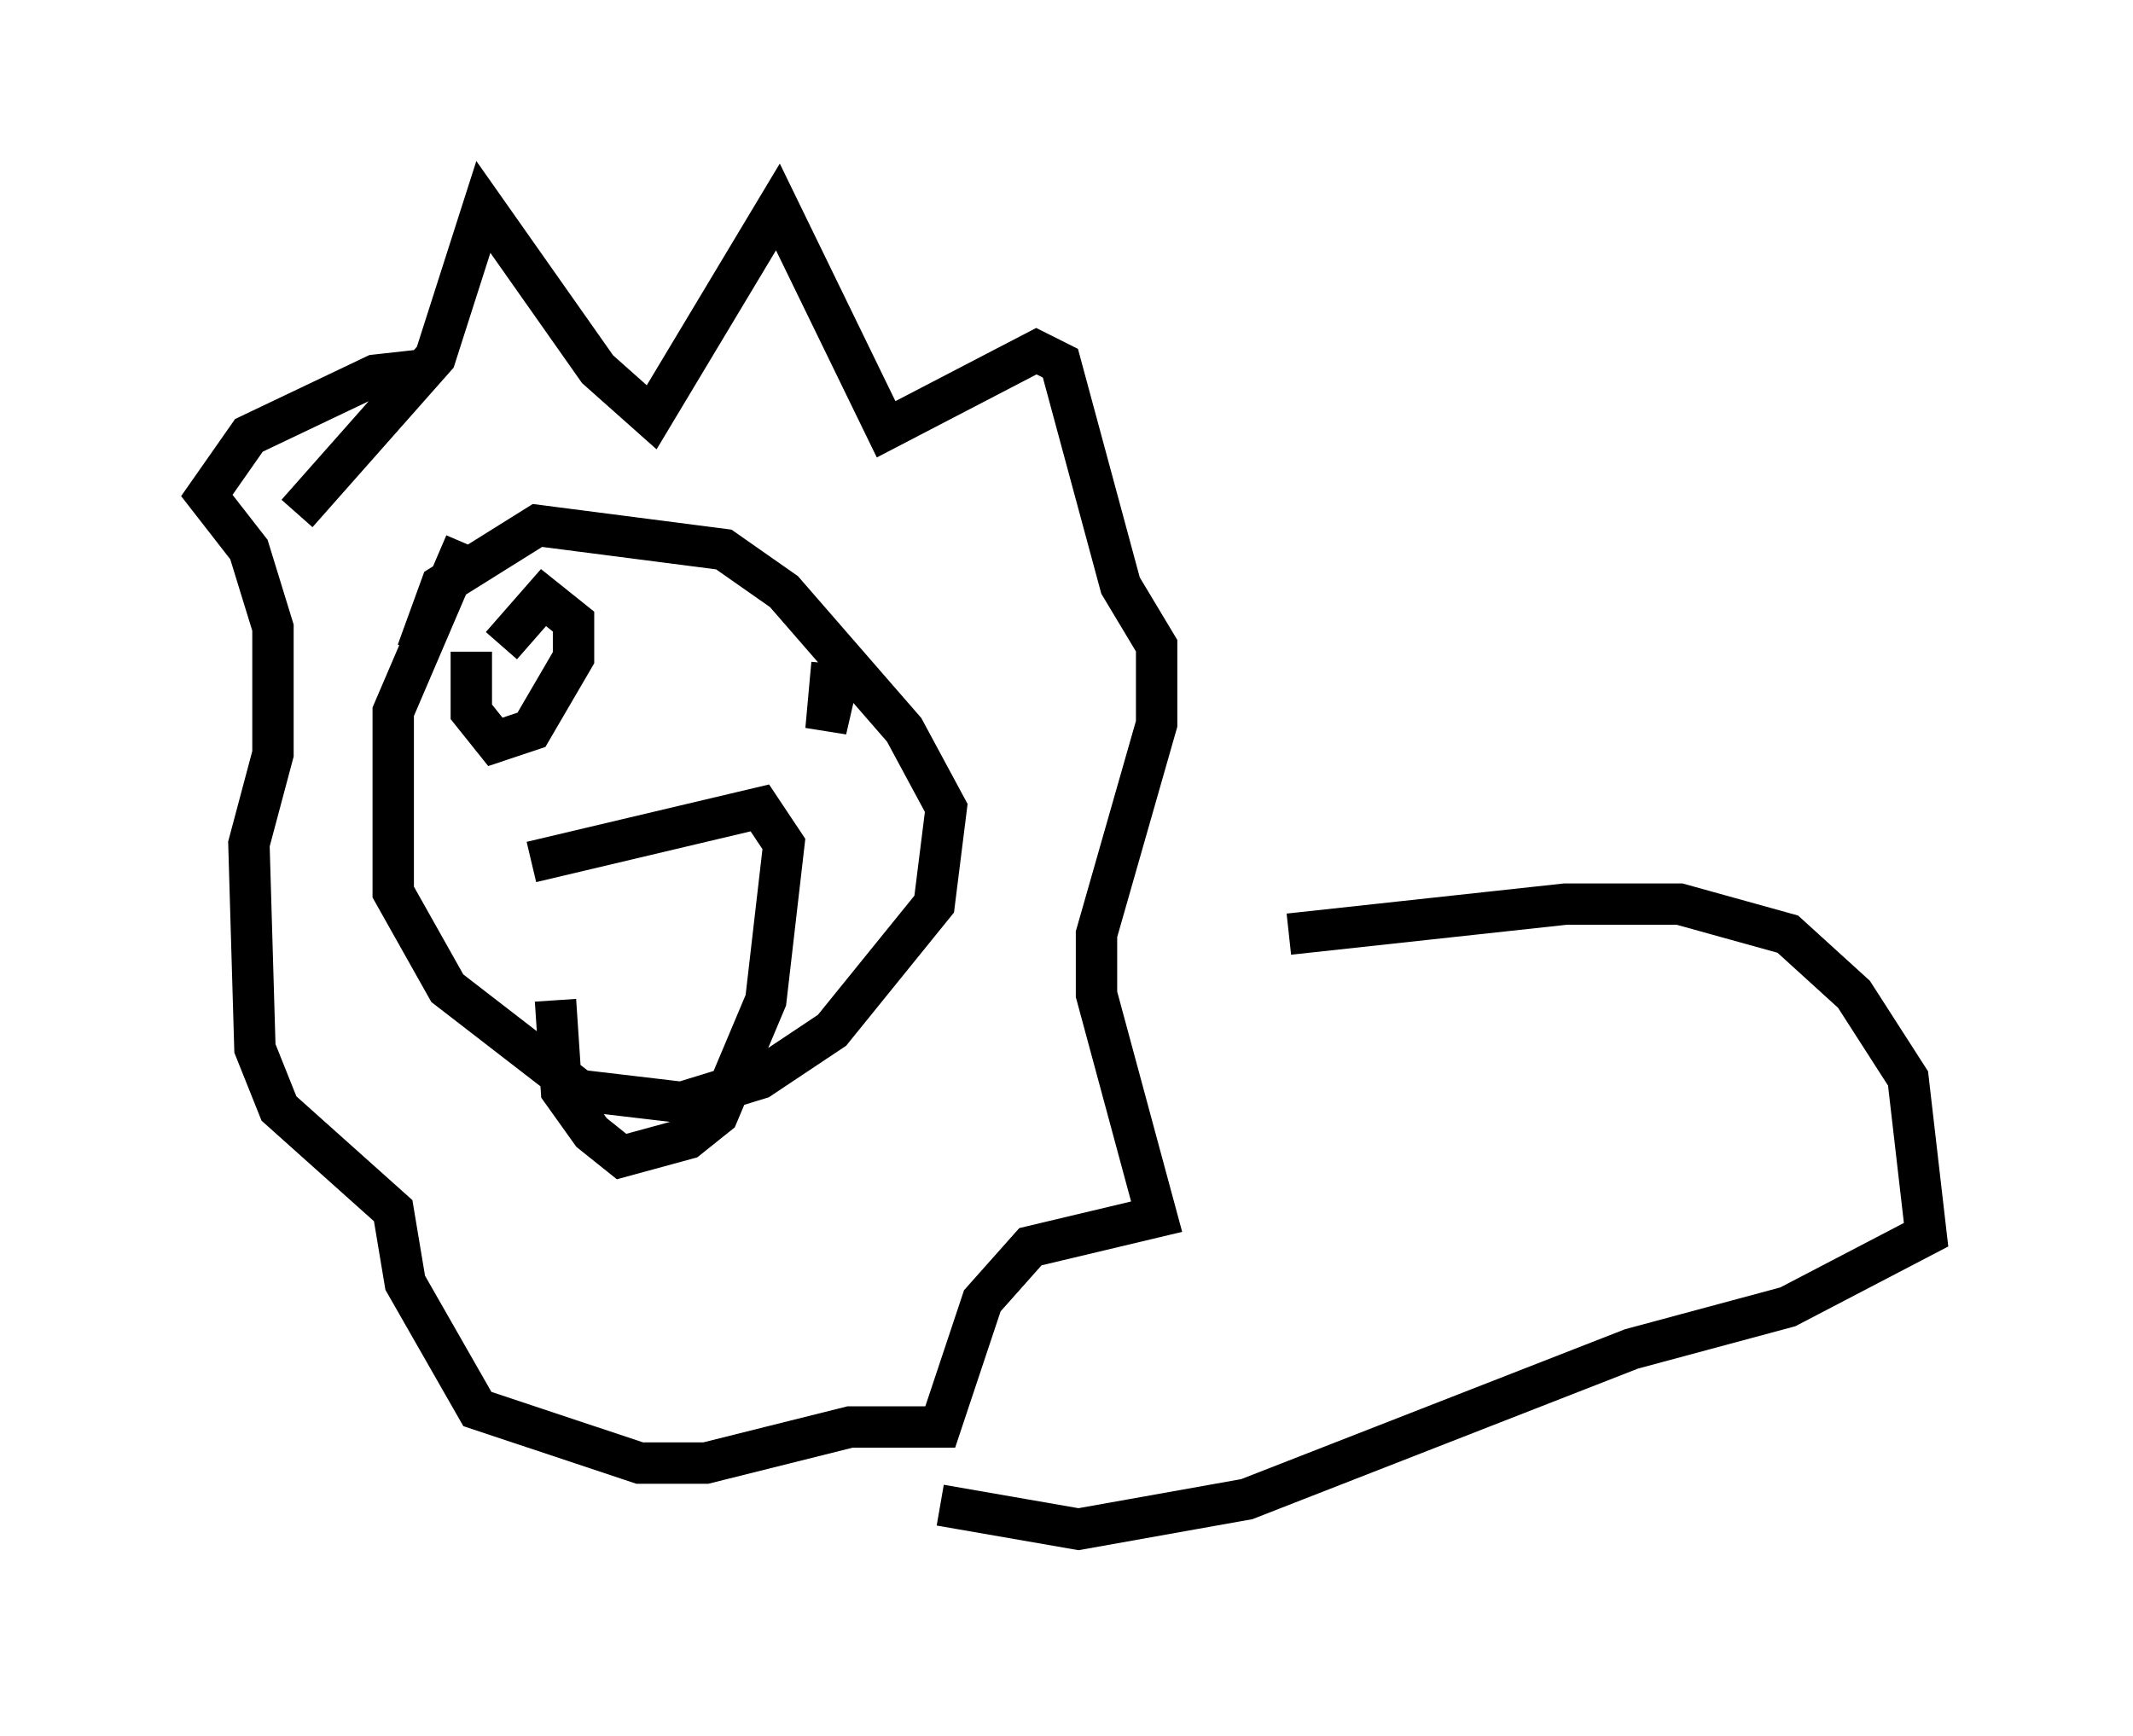 <?xml version="1.0" encoding="utf-8" ?>
<svg baseProfile="full" height="41.955" version="1.1" width="51.542" xmlns="http://www.w3.org/2000/svg" xmlns:ev="http://www.w3.org/2001/xml-events" xmlns:xlink="http://www.w3.org/1999/xlink"><defs /><rect fill="white" height="41.955" width="51.542" x="0" y="0" /><path d="M13.86, 10.665 m-2.615, 2.469 l-1.743, 4.067 0.0, 4.358 l1.307, 2.324 3.196, 2.469 l2.469, 0.291 1.888, -0.581 l1.743, -1.162 2.469, -3.05 l0.291, -2.324 -1.017, -1.888 l-2.905, -3.341 -1.453, -1.017 l-4.503, -0.581 -2.324, 1.453 l-0.581, 1.598 m-2.905, -3.341 l3.341, -3.777 1.162, -3.631 l2.76, 3.922 1.307, 1.162 l3.05, -5.084 2.615, 5.374 l3.631, -1.888 0.581, 0.291 l1.453, 5.374 0.872, 1.453 l0.0, 1.888 -1.453, 5.084 l0.0, 1.453 1.453, 5.374 l-3.05, 0.726 -1.162, 1.307 l-1.017, 3.05 -2.179, 0.0 l-3.486, 0.872 -1.598, 0.0 l-3.922, -1.307 -1.743, -3.05 l-0.291, -1.743 -2.76, -2.469 l-0.581, -1.453 -0.145, -4.939 l0.581, -2.179 0.0, -3.05 l-0.581, -1.888 -1.017, -1.307 l1.017, -1.453 3.05, -1.453 l1.307, -0.145 m1.017, 6.827 l0.0, 1.453 0.581, 0.726 l0.872, -0.291 1.017, -1.743 l0.0, -0.872 -0.726, -0.581 l-1.017, 1.162 m8.279, 0.145 l-0.436, 1.888 0.145, -1.598 m-7.263, 4.793 l5.52, -1.307 0.581, 0.872 l-0.436, 3.777 -1.162, 2.76 l-0.726, 0.581 -1.598, 0.436 l-0.726, -0.581 -0.726, -1.017 l-0.145, -2.179 m17.721, -1.598 l6.682, -0.726 2.76, 0.0 l2.615, 0.726 1.598, 1.453 l1.307, 2.034 0.436, 3.777 l-3.341, 1.743 -3.777, 1.017 l-9.296, 3.631 -4.067, 0.726 l-3.341, -0.581 " fill="none" stroke="black" stroke-width="1" /></svg>
